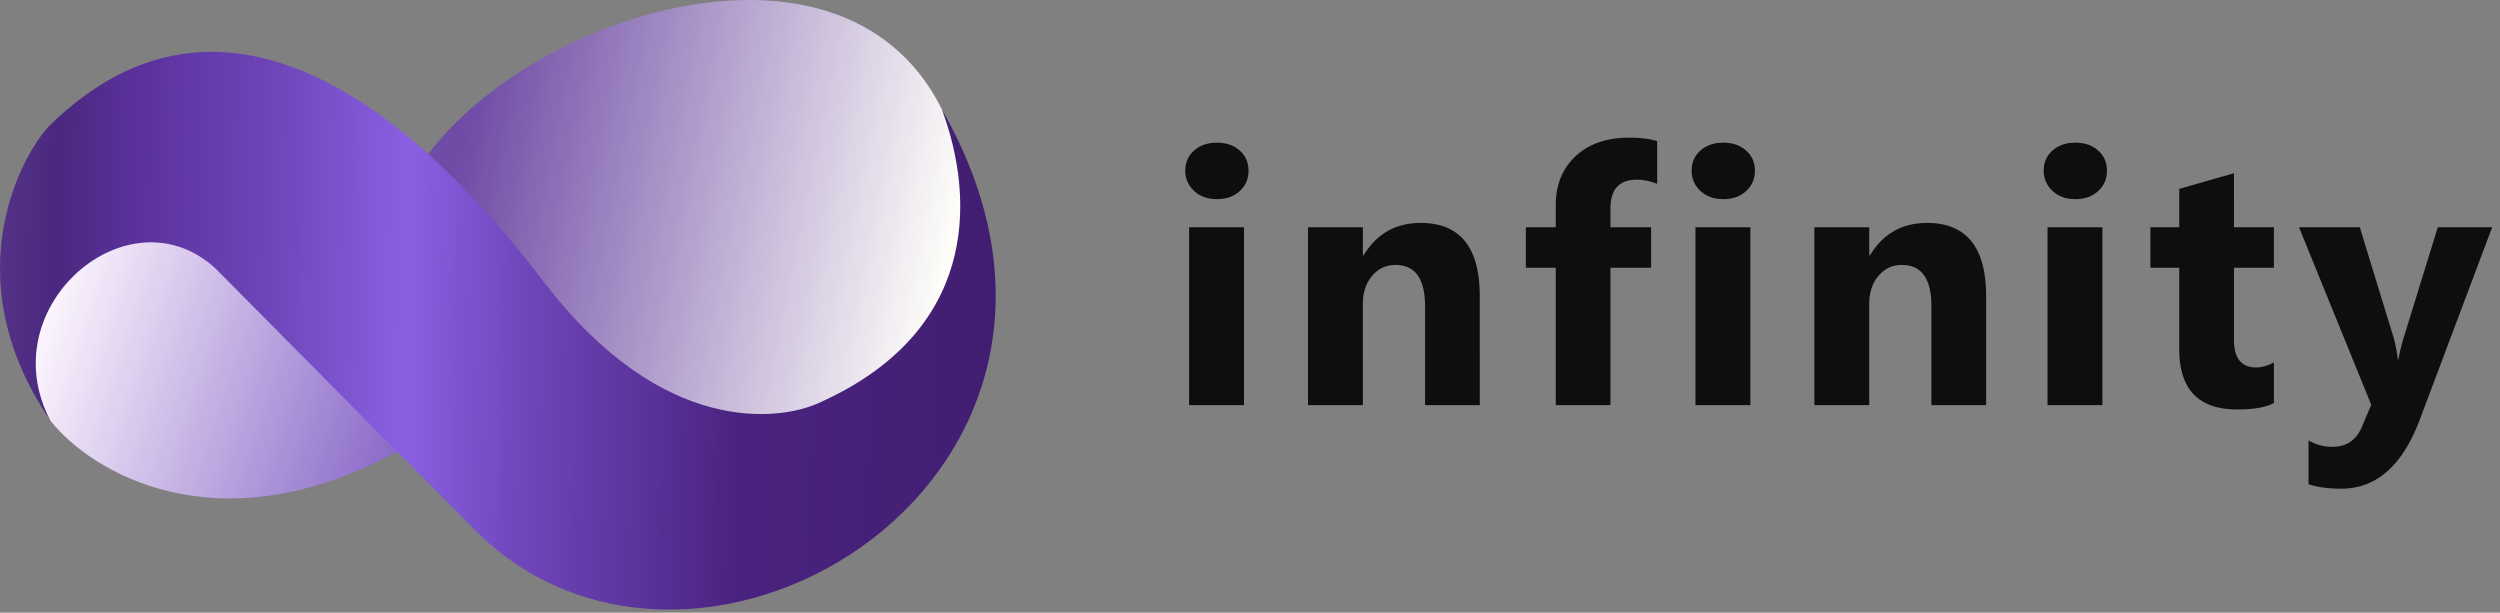 <svg width="253" height="62" fill="none" xmlns="http://www.w3.org/2000/svg"><rect width="100%" height="100%" fill="#808080" stroke="none"/><path d="M123.15 20.152c-.937 0-1.705-.275-2.302-.826-.598-.562-.897-1.248-.897-2.056 0-.832.299-1.512.897-2.04.597-.527 1.365-.79 2.302-.79.95 0 1.717.263 2.303.79.598.528.897 1.207.897 2.04 0 .843-.299 1.535-.897 2.074-.586.539-1.353.808-2.303.808ZM125.893 41h-5.555V23h5.555v18Zm23.86 0h-5.537V30.998c0-2.789-.996-4.184-2.988-4.184-.961 0-1.752.37-2.373 1.108-.621.738-.932 1.676-.932 2.812V41h-5.555V23h5.555v2.848h.07c1.325-2.192 3.252-3.287 5.784-3.287 3.984 0 5.976 2.472 5.976 7.418V41Zm17.954-22.395c-.714-.28-1.4-.421-2.056-.421-1.781 0-2.672.966-2.672 2.9V23h4.113v4.096h-4.113V41h-5.537V27.096h-3.024V23h3.024v-2.232c0-2.051.668-3.704 2.004-4.958 1.336-1.253 3.152-1.88 5.449-1.88 1.125 0 2.062.117 2.812.351v4.324Zm6.687 1.547c-.937 0-1.705-.275-2.303-.826-.597-.562-.896-1.248-.896-2.056 0-.832.299-1.512.896-2.04.598-.527 1.366-.79 2.303-.79.949 0 1.717.263 2.303.79.598.528.896 1.207.896 2.04 0 .843-.298 1.535-.896 2.074-.586.539-1.354.808-2.303.808ZM177.136 41h-5.554V23h5.554v18Zm23.861 0h-5.537V30.998c0-2.789-.996-4.184-2.989-4.184-.96 0-1.751.37-2.373 1.108-.621.738-.931 1.676-.931 2.812V41h-5.555V23h5.555v2.848h.07c1.324-2.192 3.252-3.287 5.783-3.287 3.985 0 5.977 2.472 5.977 7.418V41Zm9.024-20.848c-.937 0-1.705-.275-2.302-.826-.598-.562-.897-1.248-.897-2.056 0-.832.299-1.512.897-2.04.597-.527 1.365-.79 2.302-.79.95 0 1.717.263 2.303.79.598.528.897 1.207.897 2.04 0 .843-.299 1.535-.897 2.074-.586.539-1.353.808-2.303.808ZM212.764 41h-5.555V23h5.555v18Zm17.356-.21c-.82.433-2.056.65-3.709.65-3.914 0-5.871-2.034-5.871-6.1v-8.244h-2.918V23h2.918v-3.885l5.537-1.582V23h4.043v4.096h-4.043v7.277c0 1.875.744 2.813 2.233 2.813.586 0 1.189-.17 1.81-.51v4.113ZM252.205 23l-7.312 19.441c-1.758 4.676-4.406 7.014-7.945 7.014-1.348 0-2.455-.152-3.323-.457v-4.43a4.67 4.67 0 0 0 2.409.65c1.429 0 2.425-.673 2.988-2.02l.949-2.233L232.659 23h6.152l3.357 10.951c.211.68.375 1.483.493 2.408h.07c.105-.68.299-1.47.58-2.373L246.704 23h5.501Z" fill="#0E0E0E"/><path d="M40.023 45.817c-18.22 9.718-30.874 1.88-34.923-3.253-1.519-2.242-3.384-8.2 1.301-14.1 4.686-5.9 11.786-4.338 14.75-2.82L40.457 45.6l-.434.217Z" fill="url(#a)"/><path d="M95.553 11.545c-9.545-20.39-41.43-10.412-52.276 4.121l16.485 18.872c15.4 15.835 45.986 6.507 35.79-22.993Z" fill="url(#b)"/><path d="M21.802 27.163C13.015 19.088-.974 31.067 5.1 42.563c-10.065-14.75-2.566-27.434 0-29.933C21.802-3.64 40.457 9.376 54.99 28.465 67.1 44.37 78.995 42.492 82.755 40.828c16.051-7.1 16.025-20.39 12.58-29.717 21.041 36.876-24.294 64.64-46.852 42.95l-26.68-26.898Z" fill="url(#c)"/><defs><linearGradient id="a" x1="3.47" y1="33.622" x2="40.346" y2="45.986" gradientUnits="userSpaceOnUse"><stop stop-color="#FEF7FE"/><stop offset="1" stop-color="#8969C8"/></linearGradient><linearGradient id="b" x1="46.203" y1="18.004" x2="95.442" y2="27.982" gradientUnits="userSpaceOnUse"><stop stop-color="#6F4CA6"/><stop offset="1" stop-color="#FEFDF9"/></linearGradient><linearGradient id="c" x1="0" y1="25.379" x2="100.648" y2="27.331" gradientUnits="userSpaceOnUse"><stop stop-color="#543286"/><stop offset=".056" stop-color="#4A287F"/><stop offset=".134" stop-color="#5A319B"/><stop offset=".268" stop-color="#6D45B8"/><stop offset=".41" stop-color="#8960E2"/><stop offset=".528" stop-color="#6F47BB"/><stop offset=".746" stop-color="#4A2380"/><stop offset="1" stop-color="#411E71"/></linearGradient></defs></svg>